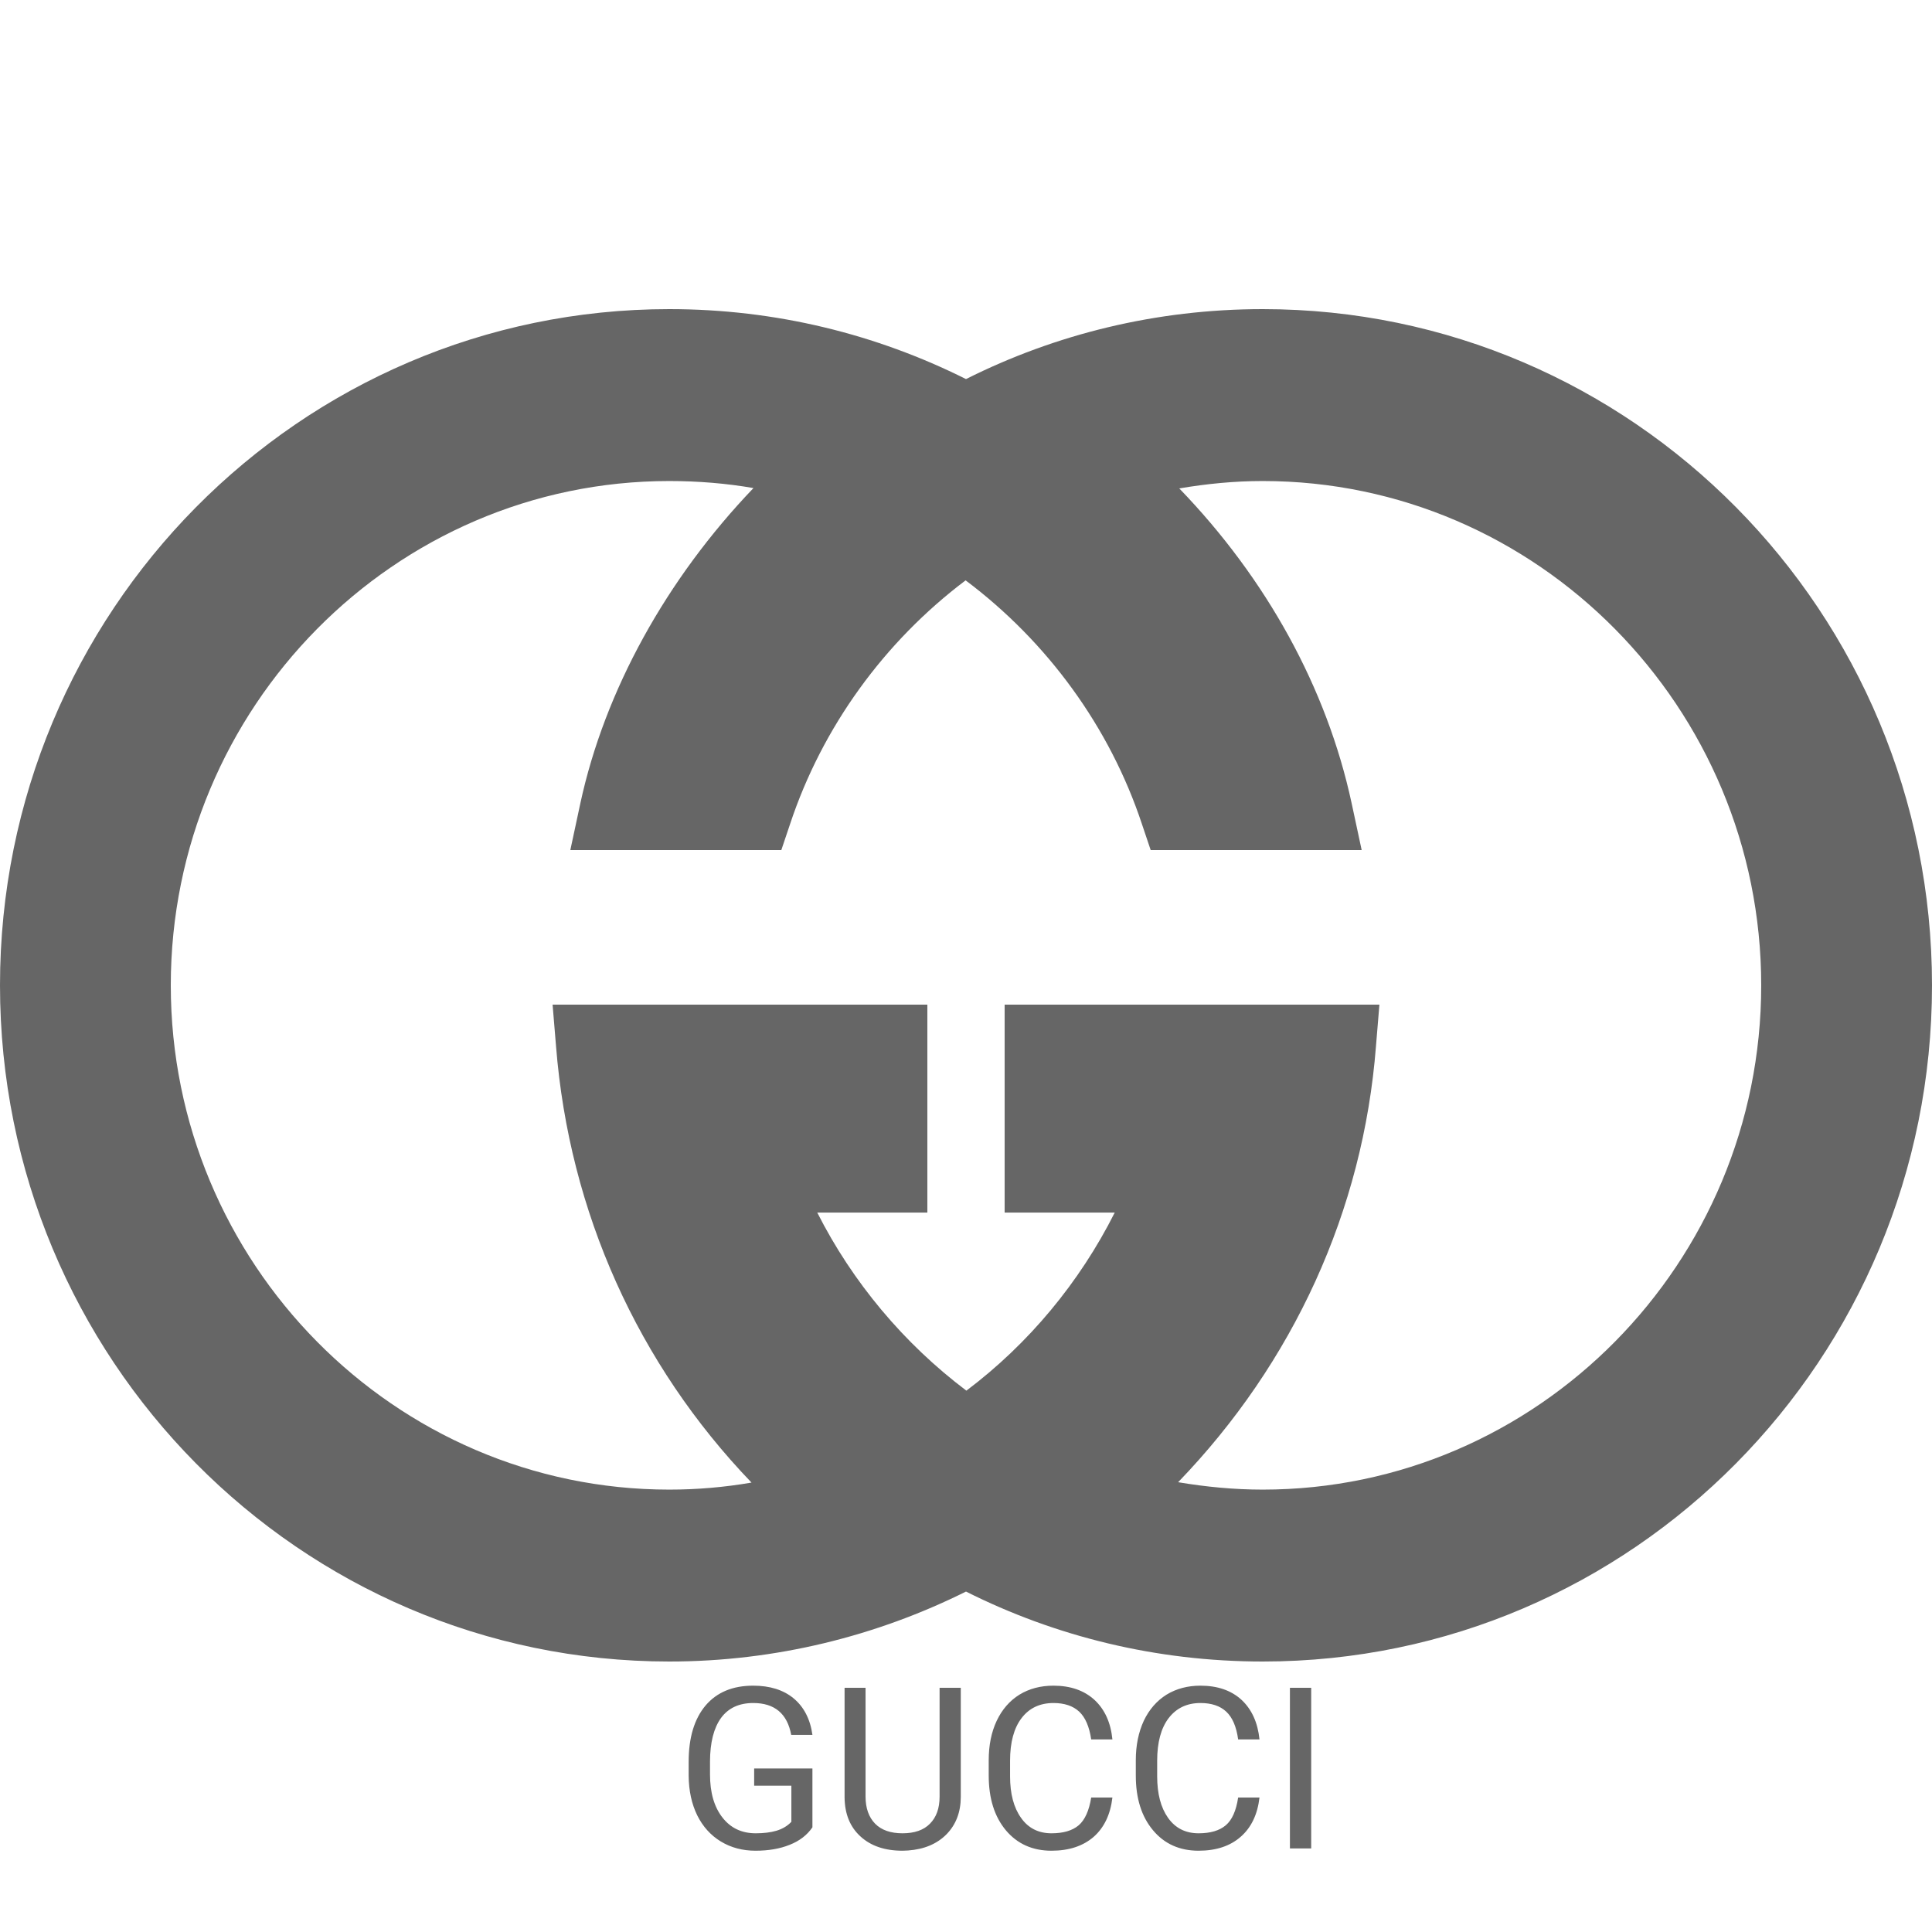 <svg xmlns="http://www.w3.org/2000/svg" xmlns:xlink="http://www.w3.org/1999/xlink" width="100" height="100" viewBox="0 0 100 100"><g id="surface14277575"><path style="stroke:none;fill-rule:nonzero;fill:#666;fill-opacity:1" d="M 65.359 16 C 59.84 16 54.621 17.301 50 19.621 C 45.359 17.301 40.16 16 34.641 16 C 15.5 16 0 31.68 0 51 C 0 70.32 15.5 86 34.641 86 C 40.141 86 45.379 84.68 50 82.379 C 54.621 84.699 59.84 86 65.359 86 C 84.5 86 100 70.32 100 51 C 100 31.68 84.5 16 65.359 16 Z M 65.359 77.102 C 63.879 77.102 62.422 76.961 60.98 76.719 C 66.941 70.539 70.559 62.66 71.219 54.16 L 71.398 52 L 52 52 L 52 62.762 L 57.699 62.762 C 55.879 66.379 53.238 69.559 50.02 71.98 C 46.781 69.539 44.121 66.359 42.301 62.762 L 48 62.762 L 48 52 L 28.602 52 L 28.781 54.16 C 29.461 62.719 33.02 70.621 38.898 76.738 C 37.5 76.98 36.078 77.102 34.641 77.102 C 20.422 77.102 8.84 65.379 8.84 51 C 8.84 36.621 20.422 24.898 34.641 24.898 C 36.141 24.898 37.602 25.02 39 25.262 C 34.5 29.961 31.301 35.738 30.039 41.578 L 29.52 44 L 40.441 44 L 40.898 42.641 C 42.559 37.641 45.762 33.219 49.98 30.039 C 54.219 33.219 57.441 37.641 59.102 42.641 L 59.559 44 L 70.48 44 L 69.961 41.578 C 68.68 35.621 65.559 29.961 61.039 25.281 C 62.461 25.039 63.898 24.898 65.359 24.898 C 79.578 24.898 91.16 36.621 91.16 51 C 91.16 65.379 79.578 77.102 65.359 77.102 Z M 65.359 77.102"/><path style="stroke:none;fill-rule:nonzero;fill:#666;fill-opacity:1" d="M 42.051 91.535 L 42.051 94.582 C 41.773 94.988 41.379 95.289 40.871 95.488 C 40.367 95.691 39.781 95.793 39.109 95.793 C 38.434 95.793 37.832 95.633 37.305 95.312 C 36.781 94.992 36.375 94.539 36.086 93.957 C 35.801 93.371 35.652 92.691 35.645 91.914 L 35.645 91.191 C 35.645 89.938 35.938 88.969 36.52 88.277 C 37.105 87.59 37.926 87.25 38.984 87.25 C 39.852 87.25 40.551 87.469 41.082 87.91 C 41.613 88.355 41.938 88.984 42.051 89.797 L 40.953 89.797 C 40.75 88.699 40.094 88.148 38.988 88.148 C 38.254 88.148 37.699 88.406 37.32 88.922 C 36.945 89.441 36.754 90.188 36.75 91.168 L 36.75 91.844 C 36.75 92.777 36.961 93.516 37.387 94.066 C 37.812 94.617 38.387 94.891 39.117 94.891 C 39.527 94.891 39.887 94.848 40.191 94.758 C 40.504 94.664 40.762 94.508 40.961 94.297 L 40.961 92.426 L 39.035 92.426 L 39.035 91.535 Z M 48.633 87.359 L 49.73 87.359 L 49.73 93.016 C 49.727 93.797 49.48 94.441 48.996 94.938 C 48.504 95.438 47.84 95.719 47.004 95.781 L 46.715 95.793 C 45.801 95.793 45.074 95.547 44.539 95.055 C 43.996 94.562 43.723 93.887 43.715 93.027 L 43.715 87.359 L 44.801 87.359 L 44.801 92.992 C 44.801 93.59 44.969 94.059 45.297 94.395 C 45.625 94.727 46.098 94.891 46.715 94.891 C 47.332 94.891 47.809 94.727 48.133 94.395 C 48.465 94.062 48.633 93.598 48.633 92.996 Z M 56.48 93.039 L 57.578 93.039 C 57.477 93.914 57.152 94.594 56.609 95.074 C 56.059 95.551 55.332 95.793 54.426 95.793 C 53.445 95.793 52.656 95.441 52.062 94.734 C 51.473 94.027 51.176 93.086 51.176 91.902 L 51.176 91.109 C 51.176 90.336 51.312 89.656 51.59 89.066 C 51.867 88.484 52.258 88.031 52.766 87.715 C 53.273 87.406 53.859 87.25 54.527 87.25 C 55.406 87.25 56.113 87.496 56.648 87.984 C 57.184 88.48 57.492 89.164 57.578 90.031 L 56.48 90.031 C 56.383 89.371 56.176 88.891 55.859 88.594 C 55.539 88.297 55.094 88.148 54.527 88.148 C 53.824 88.148 53.273 88.41 52.879 88.926 C 52.48 89.445 52.281 90.184 52.281 91.137 L 52.281 91.938 C 52.281 92.844 52.469 93.559 52.848 94.09 C 53.223 94.625 53.75 94.891 54.426 94.891 C 55.035 94.891 55.504 94.754 55.832 94.477 C 56.152 94.203 56.371 93.723 56.48 93.039 Z M 64.086 93.039 L 65.191 93.039 C 65.09 93.914 64.766 94.594 64.215 95.074 C 63.672 95.551 62.945 95.793 62.039 95.793 C 61.059 95.793 60.27 95.441 59.68 94.734 C 59.086 94.027 58.789 93.086 58.789 91.902 L 58.789 91.109 C 58.789 90.336 58.93 89.656 59.203 89.066 C 59.48 88.484 59.875 88.031 60.379 87.715 C 60.887 87.406 61.473 87.25 62.133 87.25 C 63.02 87.25 63.73 87.496 64.262 87.984 C 64.793 88.48 65.102 89.164 65.191 90.031 L 64.086 90.031 C 63.996 89.371 63.789 88.891 63.469 88.594 C 63.152 88.297 62.707 88.148 62.133 88.148 C 61.438 88.148 60.891 88.41 60.492 88.926 C 60.094 89.445 59.895 90.184 59.895 91.137 L 59.895 91.938 C 59.895 92.844 60.082 93.559 60.457 94.09 C 60.836 94.625 61.363 94.891 62.039 94.891 C 62.648 94.891 63.117 94.754 63.445 94.477 C 63.77 94.203 63.984 93.723 64.086 93.039 Z M 67.867 87.359 L 67.867 95.676 L 66.766 95.676 L 66.766 87.359 Z M 67.867 87.359"/></g></svg>